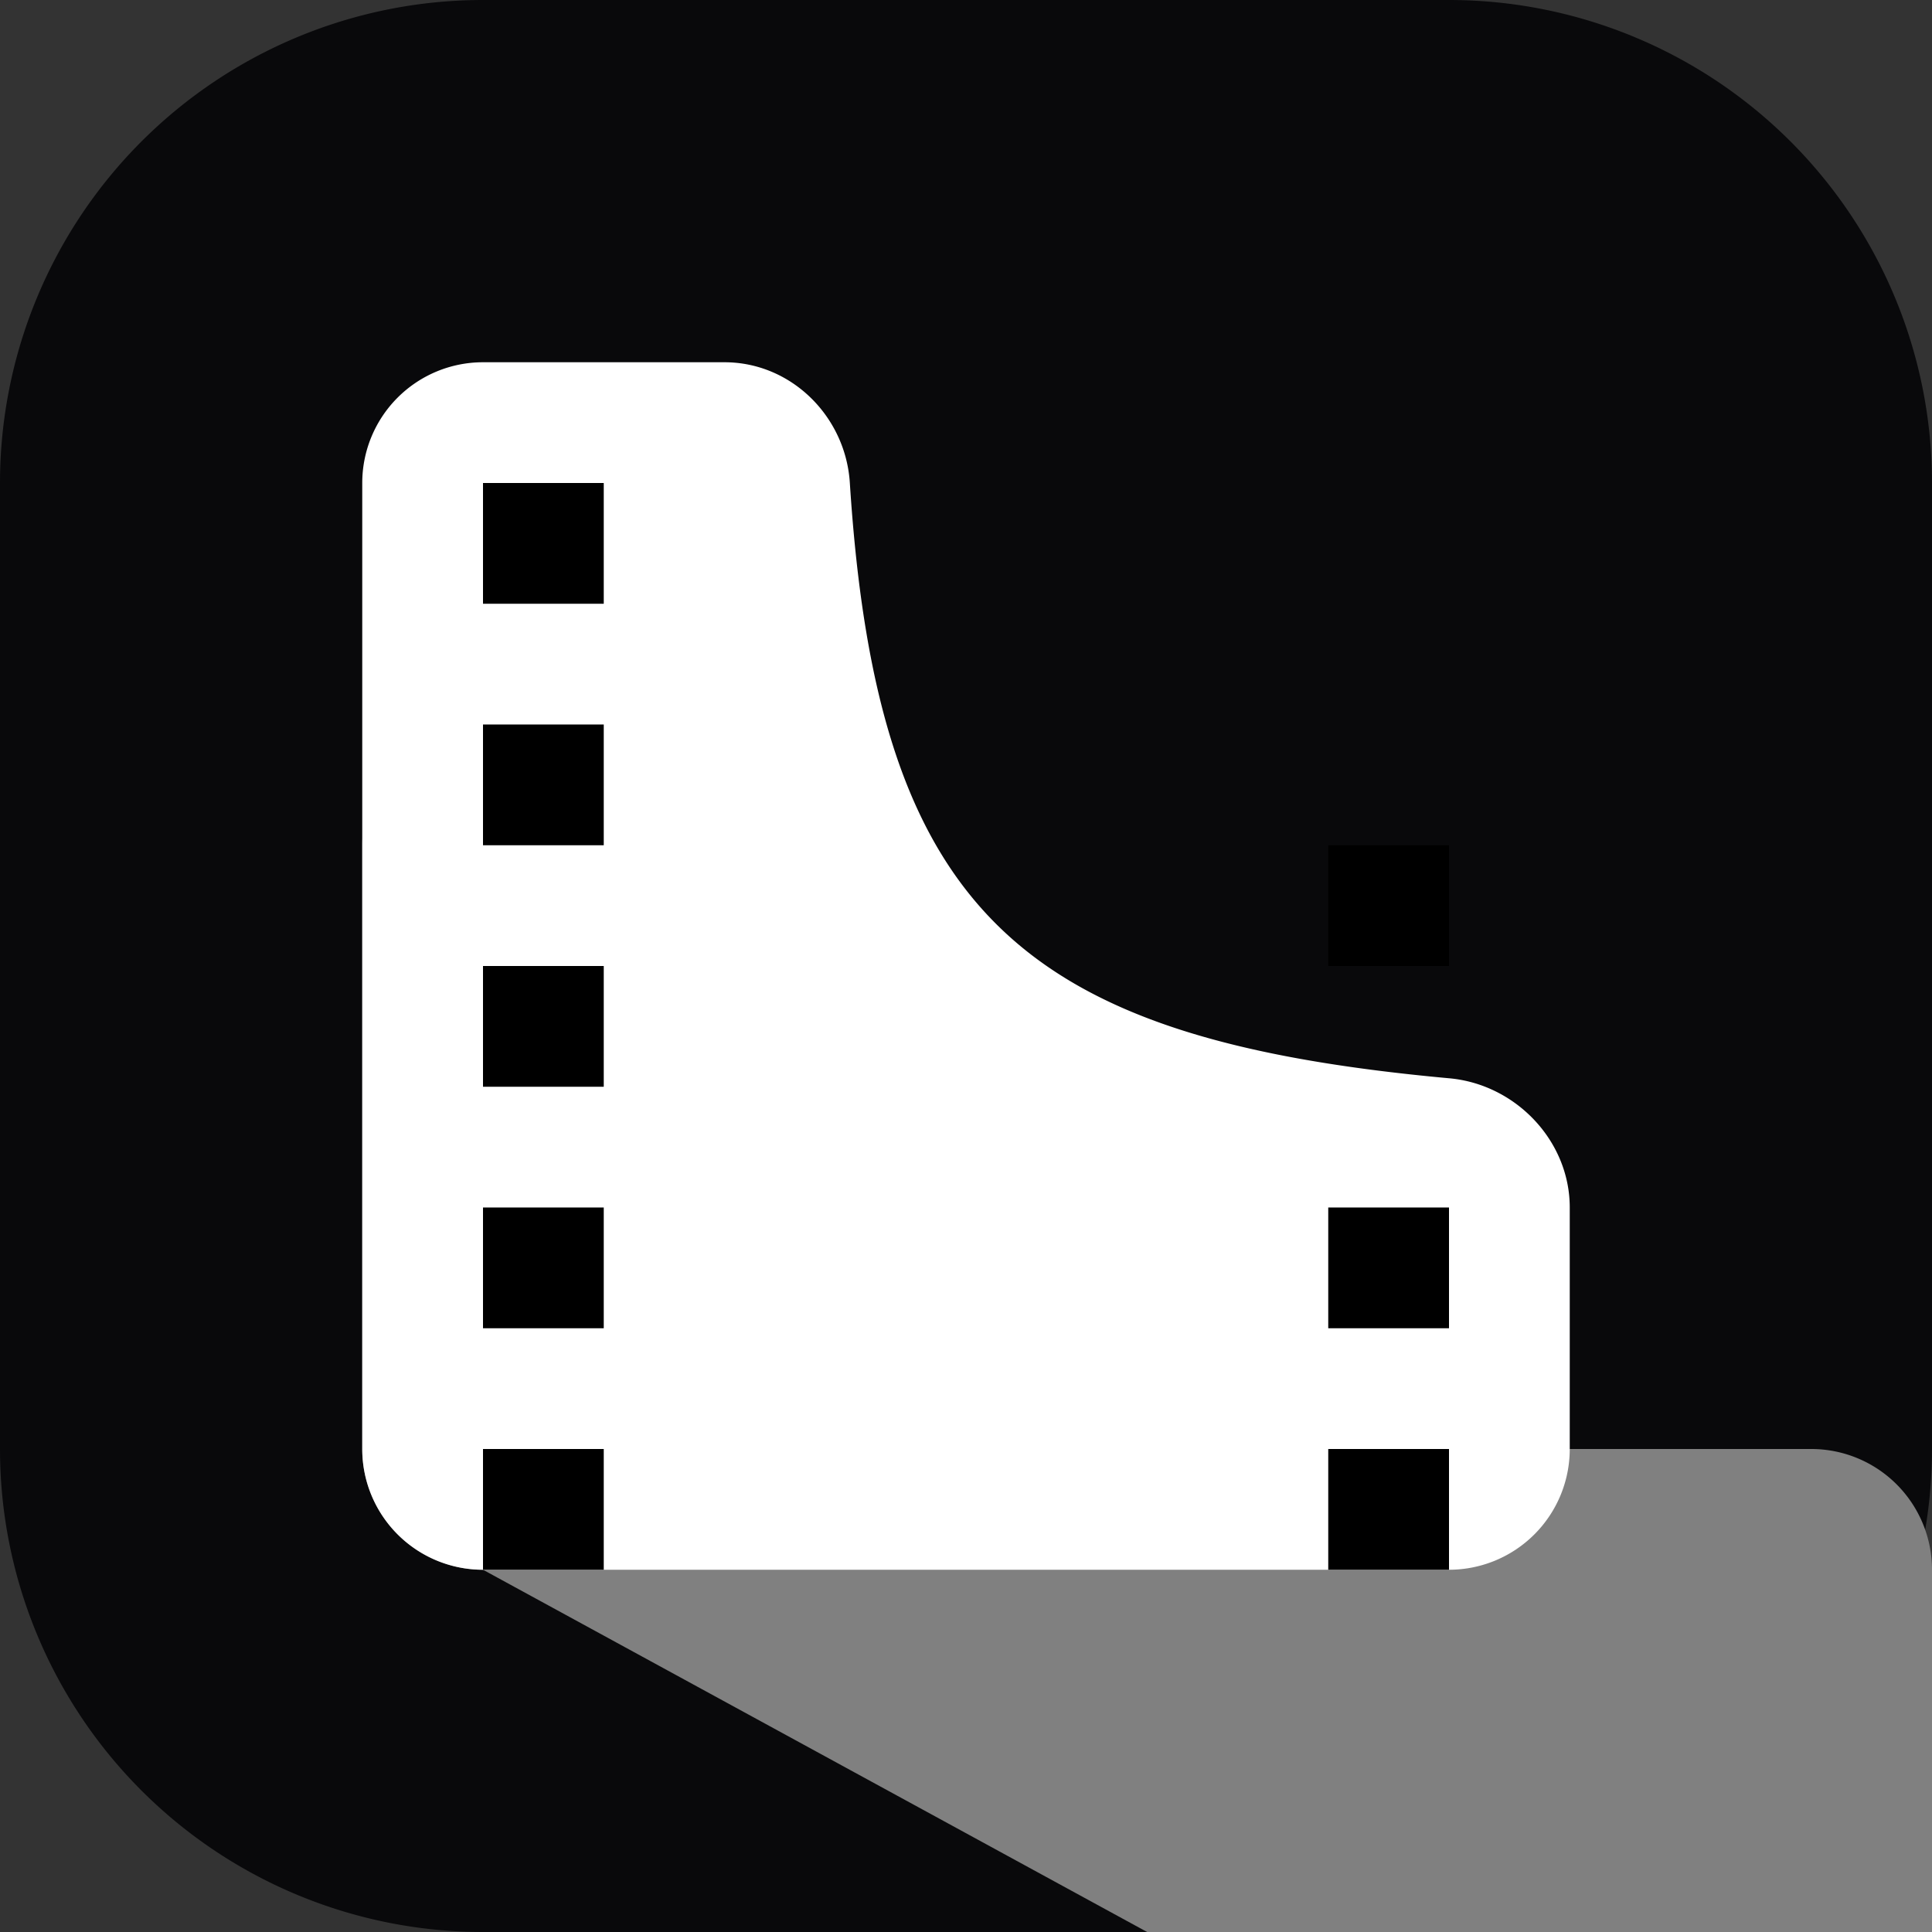 <?xml version="1.0" encoding="UTF-8" standalone="no"?>
<!-- Created with Inkscape (http://www.inkscape.org/) -->

<svg
   width="16"
   height="16"
   viewBox="0 0 16 16"
   version="1.1"
   id="svg1"
   inkscape:version="1.3.2 (091e20e, 2023-11-25)"
   sodipodi:docname="logo.svg"
   xmlns:inkscape="http://www.inkscape.org/namespaces/inkscape"
   xmlns:sodipodi="http://sodipodi.sourceforge.net/DTD/sodipodi-0.dtd"
   xmlns="http://www.w3.org/2000/svg"
   xmlns:svg="http://www.w3.org/2000/svg">
  <rect x="0" y="0" width="16" height="16" fill="#333333" stroke="none"/>
  <sodipodi:namedview
     id="namedview1"
     pagecolor="#505050"
     bordercolor="#eeeeee"
     borderopacity="1"
     inkscape:showpageshadow="0"
     inkscape:pageopacity="0"
     inkscape:pagecheckerboard="0"
     inkscape:deskcolor="#505050"
     inkscape:document-units="px"
     showgrid="true"
     inkscape:zoom="6.8787892"
     inkscape:cx="-24.640965"
     inkscape:cy="20.134357"
     inkscape:window-width="1512"
     inkscape:window-height="832"
     inkscape:window-x="0"
     inkscape:window-y="38"
     inkscape:window-maximized="1"
     inkscape:current-layer="layer1">
    <inkscape:grid
       id="grid1"
       units="px"
       originx="0"
       originy="0"
       spacingx="1"
       spacingy="1"
       empcolor="#0099e5"
       empopacity="0.302"
       color="#0099e5"
       opacity="0.149"
       empspacing="5"
       dotted="false"
       gridanglex="30"
       gridanglez="30"
       visible="true" />
  </sodipodi:namedview>
  <defs
     id="defs1">
    <inkscape:path-effect
       effect="fillet_chamfer"
       id="path-effect20"
       is_visible="true"
       lpeversion="1"
       nodesatellites_param="F,0,0,1,0,0,0,1 @ F,0,0,1,0,0,0,1 @ F,0,0,1,0,0,0,1 @ F,0,0,1,0,0,0,1"
       radius="1"
       unit="px"
       method="auto"
       mode="F"
       chamfer_steps="1"
       flexible="false"
       use_knot_distance="true"
       apply_no_radius="true"
       apply_with_radius="true"
       only_selected="false"
       hide_knots="false" />
    <inkscape:path-effect
       effect="fillet_chamfer"
       id="path-effect19"
       is_visible="true"
       lpeversion="1"
       nodesatellites_param="F,0,0,1,0,0.15,0,1 @ F,0,0,1,0,0.15,0,1 @ F,0,0,1,0,0.15,0,1 @ F,0,0,1,0,0.15,0,1 @ F,0,0,1,0,0.15,0,1 @ F,0,0,1,0,0.15,0,1 @ F,0,0,1,0,0.15,0,1 @ F,0,0,1,0,0.15,0,1 @ F,0,0,1,0,0.15,0,1 @ F,0,0,1,0,0.15,0,1"
       radius="0.15"
       unit="px"
       method="auto"
       mode="F"
       chamfer_steps="1"
       flexible="false"
       use_knot_distance="true"
       apply_no_radius="true"
       apply_with_radius="true"
       only_selected="false"
       hide_knots="false" />
    <inkscape:path-effect
       effect="fillet_chamfer"
       id="path-effect17"
       is_visible="true"
       lpeversion="1"
       nodesatellites_param="F,0,0,1,0,1,0,1 @ F,0,0,1,0,1,0,1 @ F,0,0,1,0,1,0,1 @ F,0,0,1,0,1,0,1"
       radius="1"
       unit="px"
       method="auto"
       mode="F"
       chamfer_steps="1"
       flexible="false"
       use_knot_distance="true"
       apply_no_radius="true"
       apply_with_radius="true"
       only_selected="false"
       hide_knots="false" />
    <inkscape:path-effect
       effect="fillet_chamfer"
       id="path-effect8"
       is_visible="true"
       lpeversion="1"
       nodesatellites_param="F,0,0,1,0,1,0,1 @ F,0,0,1,0,1,0,1 @ F,0,0,1,0,1,0,1 @ F,0,0,1,0,1,0,1 @ F,0,0,1,0,1,0,1"
       radius="1"
       unit="px"
       method="auto"
       mode="F"
       chamfer_steps="1"
       flexible="false"
       use_knot_distance="true"
       apply_no_radius="true"
       apply_with_radius="true"
       only_selected="false"
       hide_knots="false" />
    <inkscape:path-effect
       effect="fillet_chamfer"
       id="path-effect7"
       is_visible="true"
       lpeversion="1"
       nodesatellites_param="F,0,0,1,0,0,0,1 @ F,0,0,1,0,0,0,1 @ F,0,0,1,0,0,0,1 @ F,0,0,1,0,0,0,1"
       radius="1"
       unit="px"
       method="auto"
       mode="F"
       chamfer_steps="1"
       flexible="false"
       use_knot_distance="true"
       apply_no_radius="true"
       apply_with_radius="true"
       only_selected="false"
       hide_knots="false" />
    <inkscape:path-effect
       effect="fillet_chamfer"
       id="path-effect6"
       is_visible="true"
       lpeversion="1"
       nodesatellites_param="F,0,0,1,0,1,0,1 @ F,0,0,1,0,1,0,1 @ F,0,0,1,0,1,0,1 @ F,0,0,1,0,1,0,1"
       radius="1"
       unit="px"
       method="auto"
       mode="F"
       chamfer_steps="1"
       flexible="false"
       use_knot_distance="true"
       apply_no_radius="true"
       apply_with_radius="true"
       only_selected="false"
       hide_knots="false" />
    <inkscape:path-effect
       effect="fillet_chamfer"
       id="path-effect5"
       is_visible="true"
       lpeversion="1"
       nodesatellites_param="F,0,0,1,0,1,0,1 @ F,0,0,1,0,1,0,1 @ F,0,0,1,0,1,0,1 @ F,0,0,1,0,1,0,1"
       radius="1"
       unit="px"
       method="auto"
       mode="F"
       chamfer_steps="1"
       flexible="false"
       use_knot_distance="true"
       apply_no_radius="true"
       apply_with_radius="true"
       only_selected="false"
       hide_knots="false" />
    <inkscape:path-effect
       effect="fillet_chamfer"
       id="path-effect4"
       is_visible="true"
       lpeversion="1"
       nodesatellites_param="F,0,0,1,0,4,0,1 @ F,0,0,1,0,4,0,1 @ F,0,0,1,0,4,0,1 @ F,0,0,1,0,4,0,1"
       radius="4"
       unit="px"
       method="auto"
       mode="F"
       chamfer_steps="1"
       flexible="false"
       use_knot_distance="true"
       apply_no_radius="true"
       apply_with_radius="true"
       only_selected="false"
       hide_knots="false" />
    <inkscape:path-effect
       effect="fillet_chamfer"
       id="path-effect6-8"
       is_visible="true"
       lpeversion="1"
       nodesatellites_param="F,0,0,1,0,1,0,1 @ F,0,0,1,0,1,0,1 @ F,0,0,1,0,1,0,1 @ F,0,0,1,0,1,0,1"
       radius="1"
       unit="px"
       method="auto"
       mode="F"
       chamfer_steps="1"
       flexible="false"
       use_knot_distance="true"
       apply_no_radius="true"
       apply_with_radius="true"
       only_selected="false"
       hide_knots="false" />
  </defs>
  <g
     inkscape:label="Layer 1"
     inkscape:groupmode="layer"
     id="layer1">
    <path
       style="fill:#09090b;fill-opacity:1;stroke:#3c3c44;stroke-width:0;paint-order:stroke fill markers"
       id="rect3"
       width="16"
       height="16"
       x="0"
       y="0"
       inkscape:path-effect="#path-effect4"
       sodipodi:type="rect"
       d="m 4,0 h 8 a 4,4 45 0 1 4,4 v 8 a 4,4 135 0 1 -4,4 H 4 A 4,4 45 0 1 0,12 V 4 A 4,4 135 0 1 4,0 Z" />
    <path
       style="fill:#808080;fill-opacity:1;stroke:#000000;stroke-width:0;stroke-opacity:1;paint-order:stroke fill markers"
       id="rect16"
       width="10"
       height="7"
       x="3"
       y="6"
       inkscape:path-effect="#path-effect17"
       sodipodi:type="rect"
       d="m 4,6 h 8 a 1,1 45 0 1 1,1 l 0,5 a 1,1 135 0 1 -1,1 L 4,13 A 1,1 45 0 1 3,12 V 7 A 1,1 135 0 1 4,6 Z" />
    <path
       id="rect8"
       style="fill:#ffffff;stroke:#000000;stroke-width:0;paint-order:stroke fill markers"
       d="M 4,3 H 6 C 6.552,3 7.003,3.448 7.038,3.999 7.267,7.573 8.471,8.607 12.003,8.93 12.553,8.98 13,9.448 13,10 v 2 a 1,1 135 0 1 -1,1 L 4,13 A 1,1 45 0 1 3,12 V 4 A 1,1 135 0 1 4,3 Z"
       sodipodi:nodetypes="cccccc"
       inkscape:path-effect="#path-effect8"
       inkscape:original-d="m 3,3 h 4 c 0.079661,4.7450898 1.3456029,5.752146 6,6 v 4 H 3 Z" />
    <path
       style="fill:#000000;fill-opacity:1;stroke:#000000;stroke-width:0;stroke-opacity:1;paint-order:stroke fill markers"
       id="rect9"
       width="1"
       height="1"
       x="4"
       y="4"
       inkscape:path-effect="#path-effect20"
       sodipodi:type="rect"
       d="M 4,4 H 5 V 5 H 4 Z" />
    <rect
       style="fill:#000000;fill-opacity:1;stroke:#000000;stroke-width:0;stroke-opacity:1;paint-order:stroke fill markers"
       id="rect10"
       width="1"
       height="1"
       x="4"
       y="6" />
    <rect
       style="fill:#000000;fill-opacity:1;stroke:#000000;stroke-width:0;stroke-opacity:1;paint-order:stroke fill markers"
       id="rect11"
       width="1"
       height="1"
       x="4"
       y="8" />
    <rect
       style="fill:#000000;fill-opacity:1;stroke:#000000;stroke-width:0;stroke-opacity:1;paint-order:stroke fill markers"
       id="rect12"
       width="1"
       height="1"
       x="4"
       y="10" />
    <rect
       style="fill:#000000;fill-opacity:1;stroke:#000000;stroke-width:0;stroke-opacity:1;paint-order:stroke fill markers"
       id="rect13"
       width="1"
       height="1"
       x="4"
       y="12" />
    <rect
       style="fill:#000000;fill-opacity:1;stroke:#000000;stroke-width:0;stroke-opacity:1;paint-order:stroke fill markers"
       id="rect14"
       width="1"
       height="1"
       x="11"
       y="12" />
    <rect
       style="fill:#000000;fill-opacity:1;stroke:#000000;stroke-width:0;stroke-opacity:1;paint-order:stroke fill markers"
       id="rect15"
       width="1"
       height="1"
       x="11"
       y="10" />
    <rect
       style="fill:#000000;fill-opacity:1;stroke:#000000;stroke-width:0;stroke-opacity:1;paint-order:stroke fill markers"
       id="rect17"
       width="1"
       height="1"
       x="11"
       y="7" />
  </g>
</svg>
